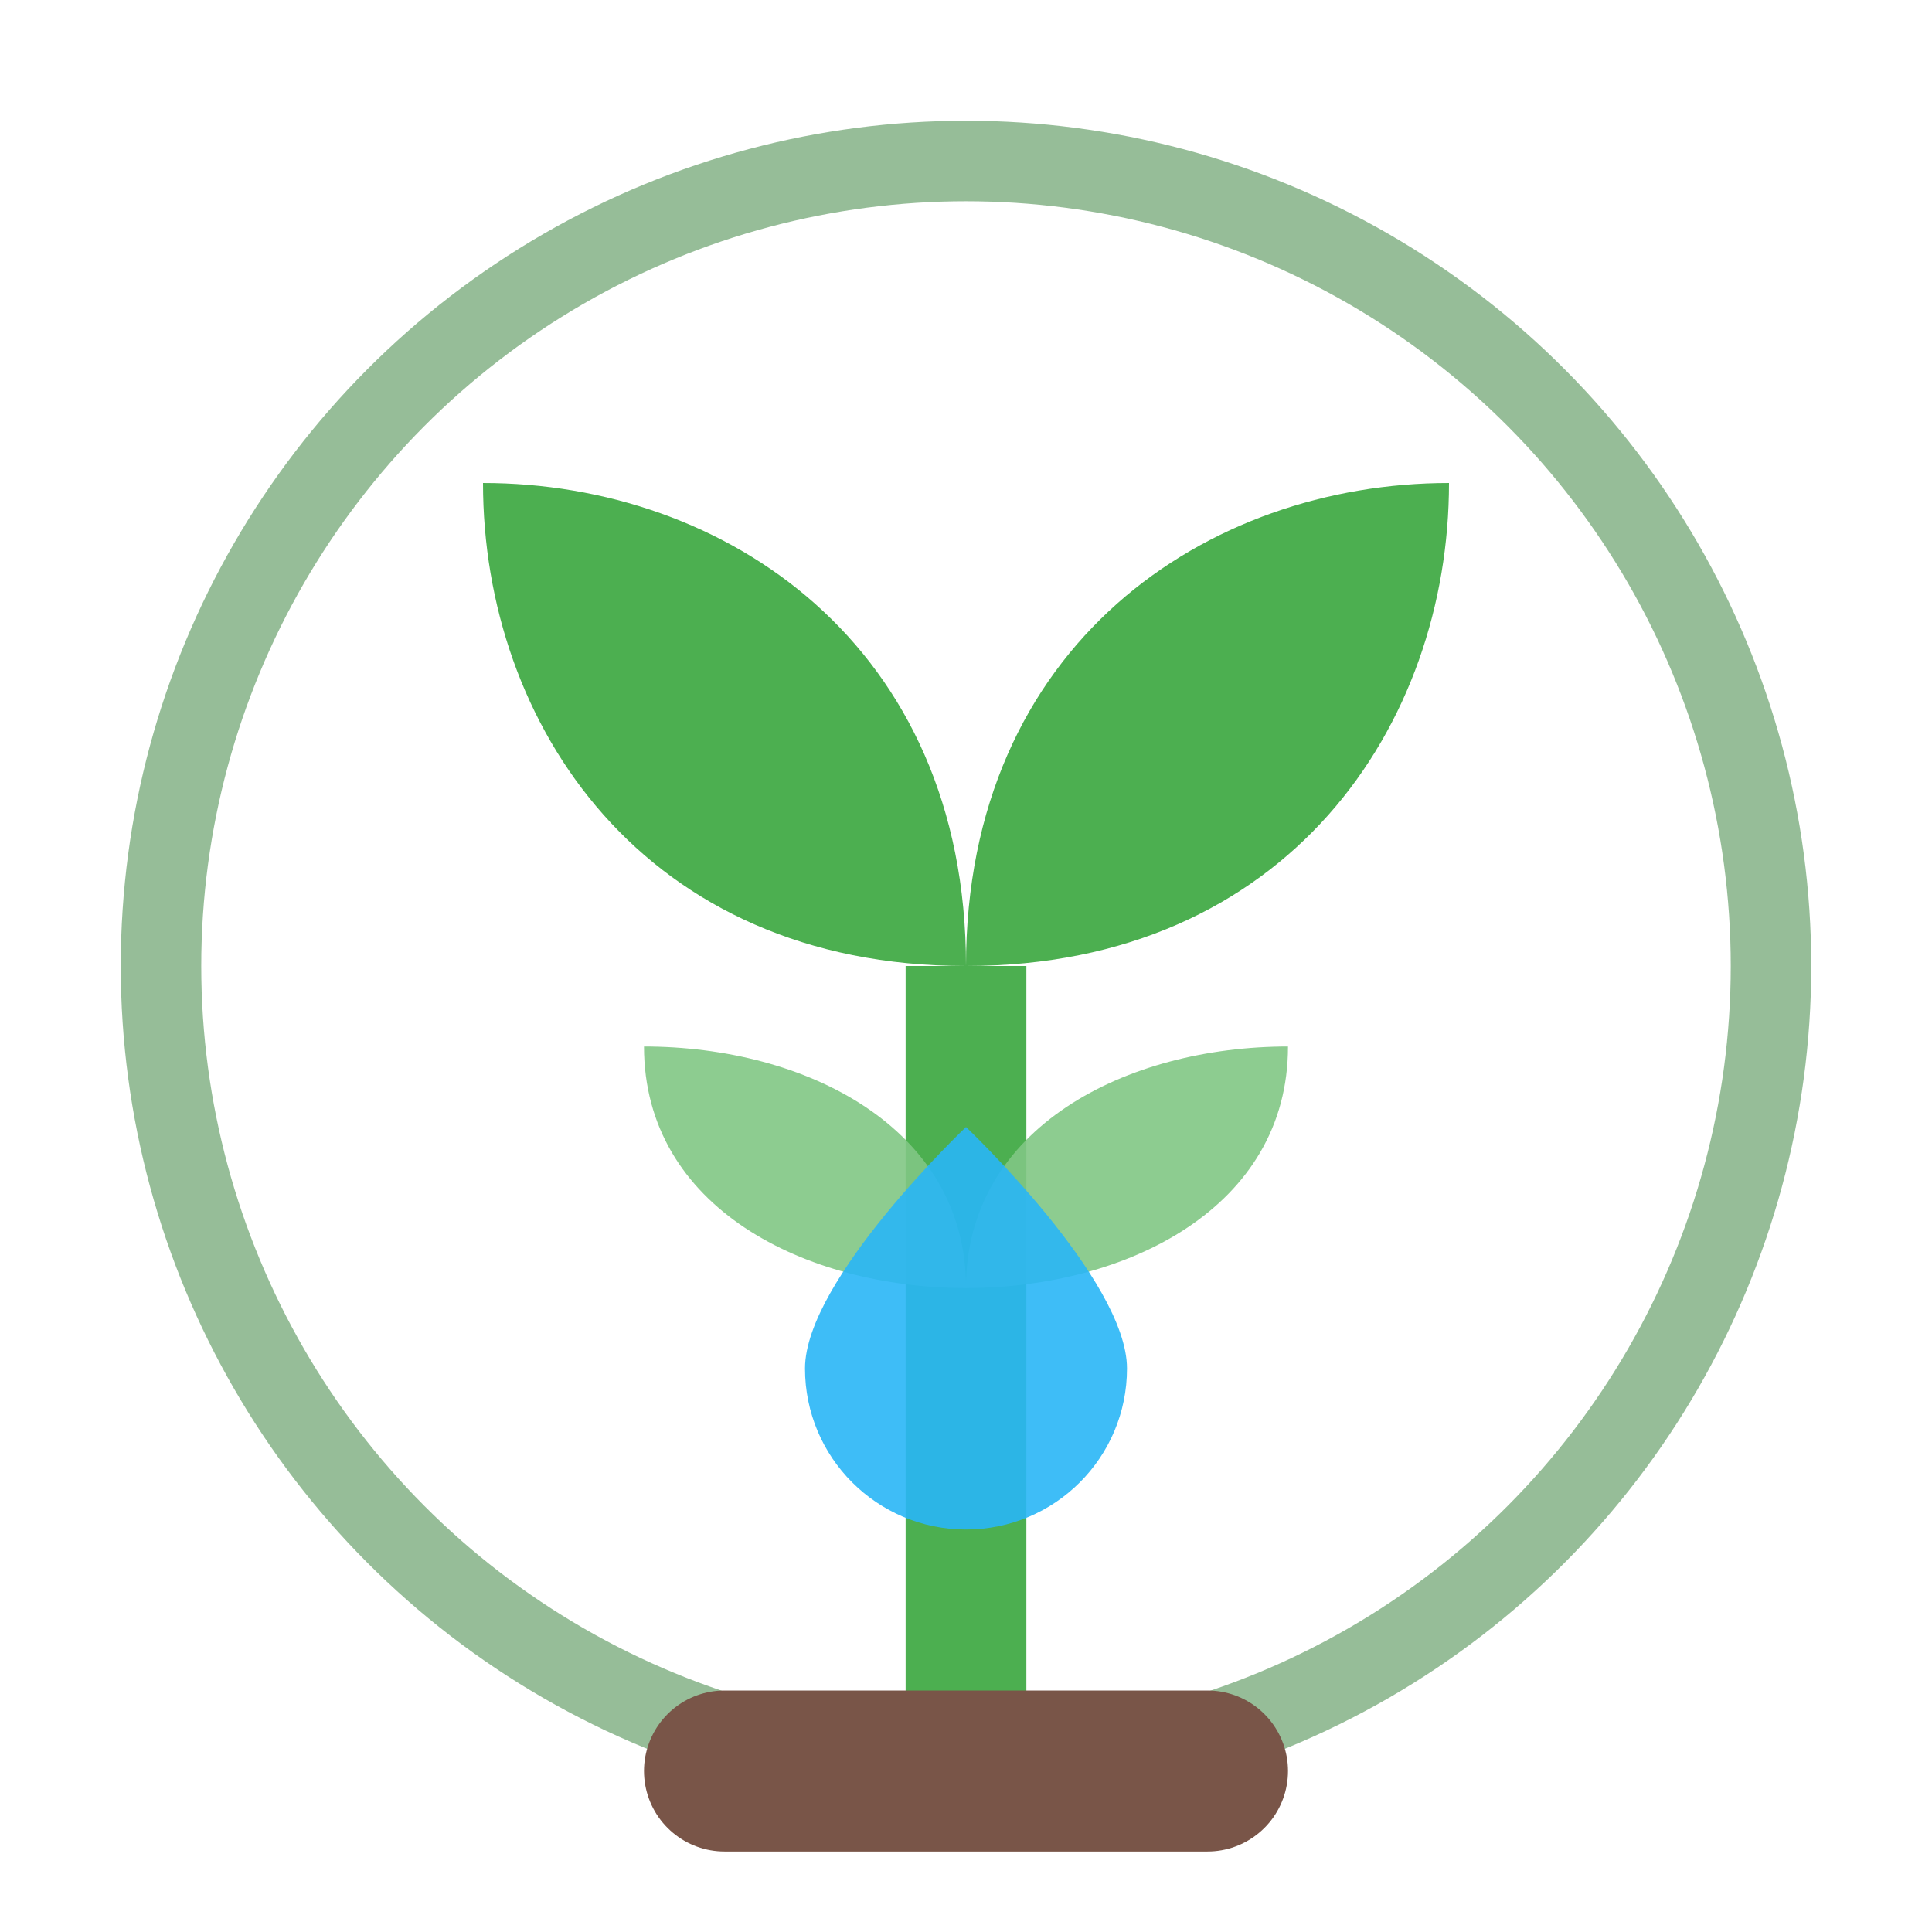 <svg width="24" height="24" viewBox="0 0 24 24" xmlns="http://www.w3.org/2000/svg">
  <!-- Plant Stem -->
  <path d="M12 22V12" stroke="#4caf50" stroke-width="1.5"/>
  
  <!-- Leaves -->
  <path d="M12 12C12 8 15 6 18 6C18 9 16 12 12 12Z" fill="#4caf50"/>
  <path d="M12 12C12 8 9 6 6 6C6 9 8 12 12 12Z" fill="#4caf50"/>
  
  <!-- Small Leaves -->
  <path d="M12 16C12 14 14 13 16 13C16 15 14 16 12 16Z" fill="#81c784" opacity="0.9"/>
  <path d="M12 16C12 14 10 13 8 13C8 15 10 16 12 16Z" fill="#81c784" opacity="0.9"/>
  
  <!-- Water Droplet -->
  <path d="M12 19C13.105 19 14 18.105 14 17C14 15.895 12 14 12 14C12 14 10 15.895 10 17C10 18.105 10.895 19 12 19Z" fill="#29b6f6" opacity="0.9"/>
  
  <!-- Circular Background -->
  <circle cx="12" cy="12" r="10" fill="none" stroke="#2e7d32" stroke-width="1" opacity="0.5"/>
  
  <!-- Soil -->
  <path d="M9 22H15" stroke="#795548" stroke-width="2" stroke-linecap="round"/>
</svg>
